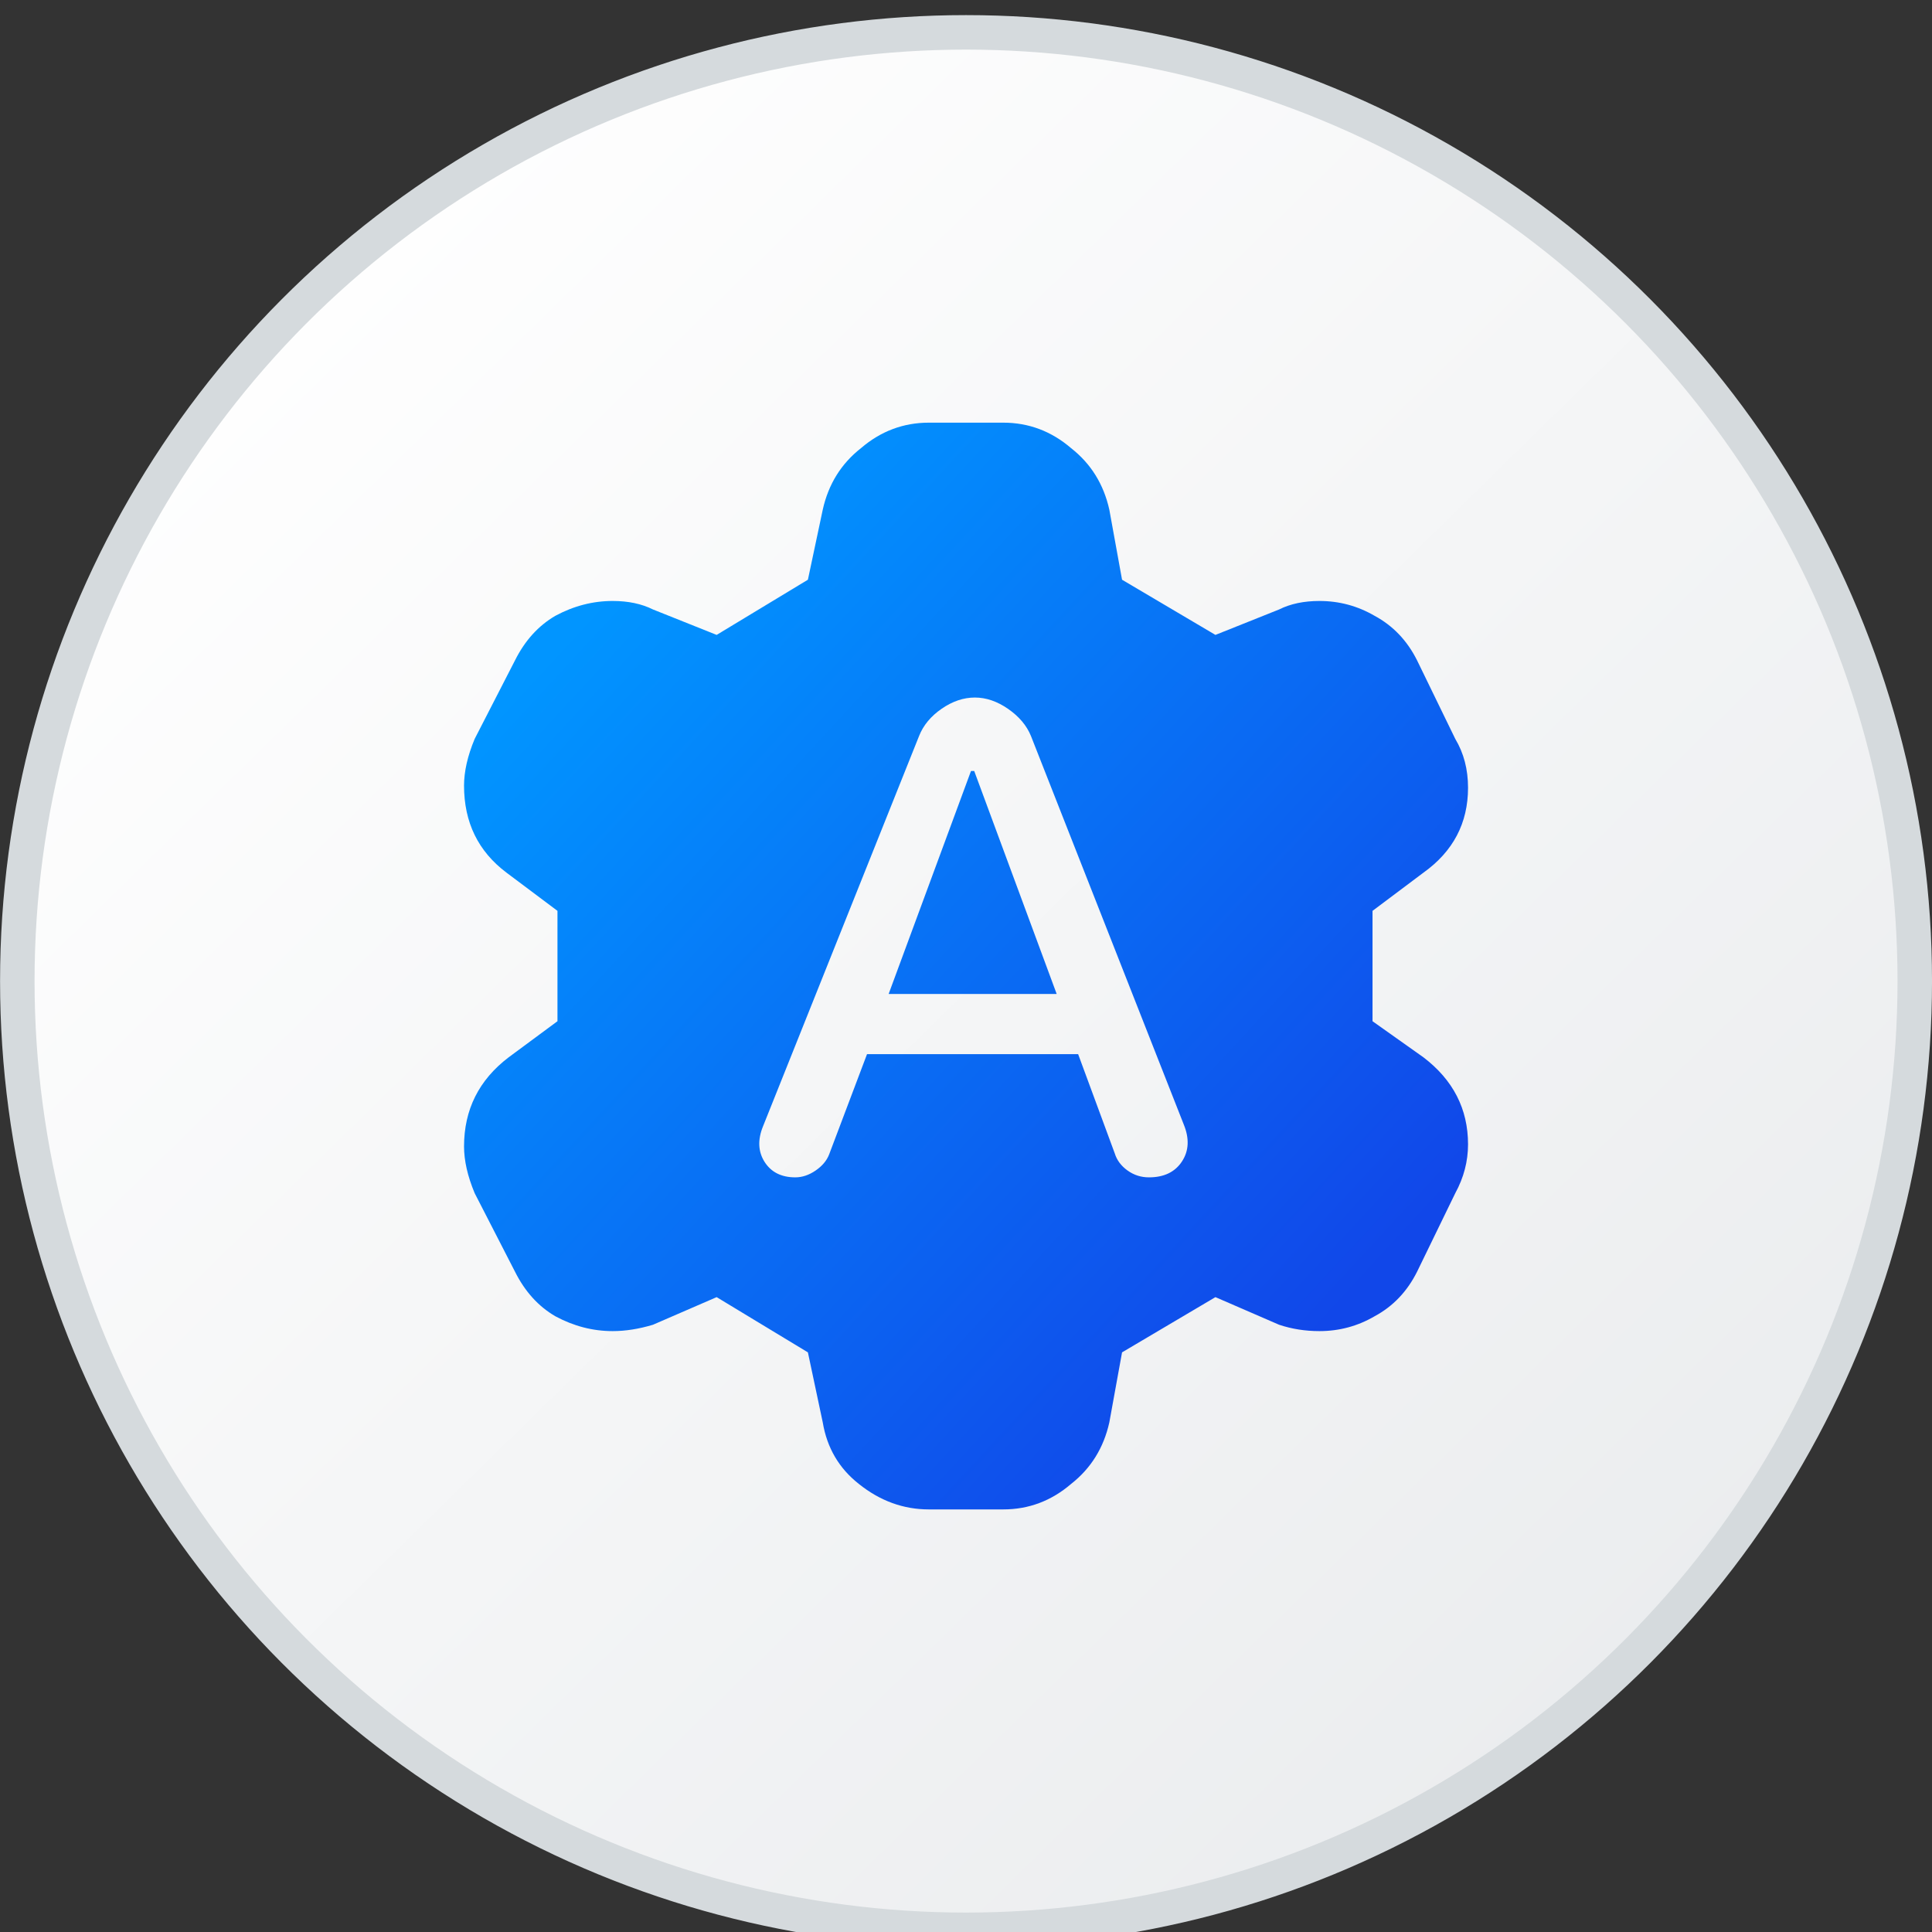 <svg width="48" height="48" viewBox="0 0 48 48" fill="none" xmlns="http://www.w3.org/2000/svg">
<rect x="0" y="0" width="48" height="48" fill="#333333" stroke="none"/>
<g clip-path="url(#clip0_3169_9282)">
<circle cx="24.001" cy="24.375" r="23.571" fill="url(#paint0_linear_3169_9282)" stroke="#D5DADD" stroke-width="0.857"/>
<path d="M26.253 24.695H22.078L24.124 19.155H24.204L26.253 24.695Z" fill="url(#paint1_linear_3169_9282)"/>
<path fill-rule="evenodd" clip-rule="evenodd" d="M23.078 37.501H24.924C25.557 37.501 26.119 37.29 26.611 36.868C27.104 36.481 27.42 35.972 27.561 35.339L27.877 33.599L30.197 32.227L31.779 32.913C32.096 33.019 32.43 33.071 32.781 33.071C33.273 33.071 33.73 32.948 34.152 32.702C34.609 32.456 34.961 32.087 35.207 31.595L36.156 29.644C36.367 29.257 36.473 28.852 36.473 28.431C36.473 27.552 36.103 26.831 35.365 26.269L34.1 25.372V22.63L35.365 21.681C36.103 21.153 36.473 20.45 36.473 19.571C36.473 19.114 36.367 18.71 36.156 18.358L35.207 16.407C34.961 15.915 34.609 15.546 34.152 15.3C33.73 15.054 33.273 14.931 32.781 14.931C32.395 14.931 32.06 15.001 31.779 15.142L30.197 15.774L27.877 14.403L27.561 12.663C27.42 12.03 27.104 11.521 26.611 11.134C26.119 10.712 25.557 10.501 24.924 10.501H23.078C22.445 10.501 21.883 10.712 21.391 11.134C20.898 11.521 20.582 12.03 20.441 12.663L20.072 14.403L17.805 15.774L16.223 15.142C15.941 15.001 15.607 14.931 15.221 14.931C14.729 14.931 14.254 15.054 13.797 15.3C13.375 15.546 13.041 15.915 12.795 16.407L11.793 18.358C11.617 18.78 11.529 19.167 11.529 19.519C11.529 20.433 11.881 21.153 12.584 21.681L13.85 22.63V25.372L12.637 26.269C11.898 26.831 11.529 27.569 11.529 28.483C11.529 28.835 11.617 29.222 11.793 29.644L12.795 31.595C13.041 32.087 13.375 32.456 13.797 32.702C14.254 32.948 14.729 33.071 15.221 33.071C15.537 33.071 15.871 33.019 16.223 32.913L17.805 32.227L20.072 33.599L20.441 35.339C20.547 35.972 20.846 36.481 21.338 36.868C21.865 37.29 22.445 37.501 23.078 37.501ZM18.997 28.869C19.16 29.123 19.414 29.251 19.759 29.251C19.93 29.251 20.098 29.195 20.263 29.082C20.427 28.97 20.539 28.837 20.599 28.683L21.541 26.19H26.786L27.697 28.659C27.749 28.826 27.854 28.966 28.012 29.08C28.171 29.194 28.348 29.251 28.545 29.251C28.919 29.251 29.193 29.119 29.365 28.857C29.538 28.594 29.553 28.288 29.411 27.94L25.614 18.286C25.508 18.025 25.318 17.801 25.046 17.612C24.774 17.424 24.499 17.33 24.221 17.33C23.939 17.33 23.663 17.423 23.393 17.61C23.124 17.796 22.938 18.022 22.834 18.286L18.955 27.988C18.821 28.32 18.835 28.614 18.997 28.869Z" fill="url(#paint2_linear_3169_9282)"/>
</g>
<defs>
<linearGradient id="paint0_linear_3169_9282" x1="4.354" y1="7.188" x2="41.066" y2="44.619" gradientUnits="userSpaceOnUse">
<stop stop-color="white"/>
<stop offset="1" stop-color="#EAECEE"/>
</linearGradient>
<linearGradient id="paint1_linear_3169_9282" x1="15.268" y1="14.539" x2="34.115" y2="31.956" gradientUnits="userSpaceOnUse">
<stop stop-color="#0195FF"/>
<stop offset="0.991" stop-color="#1147E9"/>
</linearGradient>
<linearGradient id="paint2_linear_3169_9282" x1="15.268" y1="14.539" x2="34.115" y2="31.956" gradientUnits="userSpaceOnUse">
<stop stop-color="#0195FF"/>
<stop offset="0.991" stop-color="#1147E9"/>
</linearGradient>
<clipPath id="clip0_3169_9282">
<rect width="48" height="48" fill="white" transform="translate(0 0.001)"/>
</clipPath>
</defs>
</svg>
